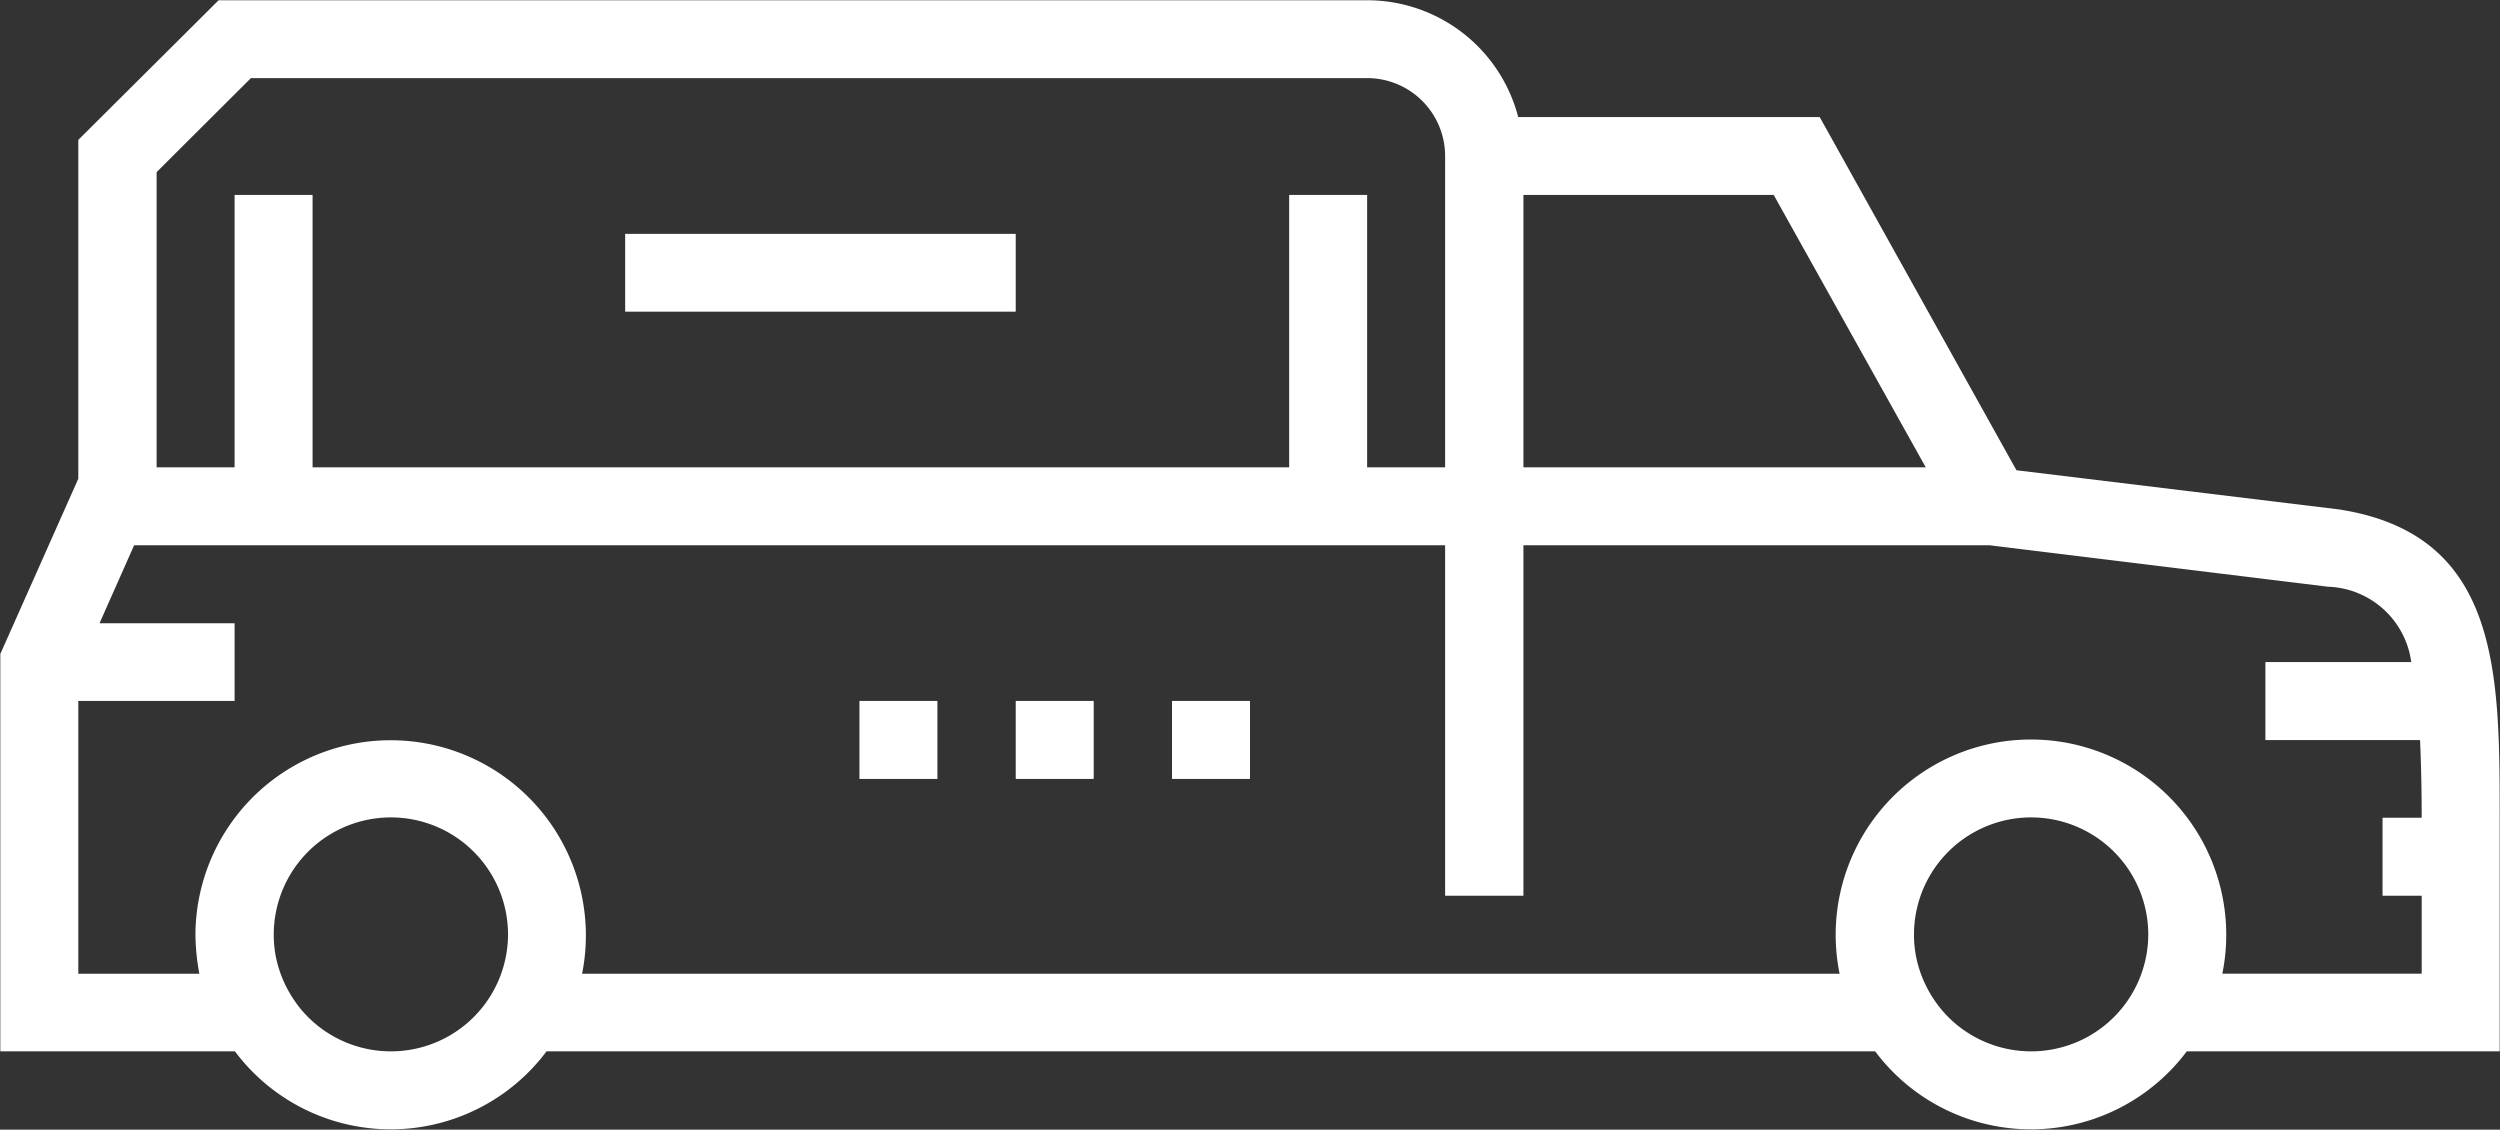 <svg xmlns="http://www.w3.org/2000/svg" width="76.62" height="34.622" viewBox="0 0 76.62 34.622">
  <rect x="0" y="0" width="76.62" height="34.622" fill="#333333" stroke="none"/>
  <defs>
    <style>
      .cls-1 {
        fill: #fff;
        fill-rule: evenodd;
      }
    </style>
  </defs>
  <path id="funeral5.svg" class="cls-1" d="M1271.87,1004.8l-9.88-1.2-6.03-10.825h-9.24a4.782,4.782,0,0,0-4.63-3.579h-35.2l-4.3,4.279v10.385l-2.39,5.37v12.18h7.19a5.965,5.965,0,0,0,9.55,0h40.72a5.965,5.965,0,0,0,9.55,0h9.59v-7.16C1276.8,1009.78,1276.8,1005.56,1271.87,1004.8Zm2.54,11.84v2.39h-6.11a5.985,5.985,0,1,0-11.73,0h-38.54a5.983,5.983,0,1,0-11.85-1.2,6.78,6.78,0,0,0,.12,1.2h-3.71v-8.36h4.79v-2.38h-4.14l1.06-2.39h40.18v10.74h2.4V1005.9h14.29l10.37,1.27a2.664,2.664,0,0,1,2.55,2.31h-4.47v2.39h4.74c0.03,0.69.05,1.48,0.05,2.38h-1.2v2.39h1.2Zm-11.97,4.77a3.588,3.588,0,0,1-2.67-1.19,3.692,3.692,0,0,1-.71-1.19,3.443,3.443,0,0,1-.21-1.2,3.59,3.59,0,0,1,7.18,0,3.59,3.59,0,0,1-.92,2.39A3.588,3.588,0,0,1,1262.44,1021.41Zm-50.27,0a3.588,3.588,0,0,1-2.67-1.19,3.692,3.692,0,0,1-.71-1.19,3.443,3.443,0,0,1-.21-1.2,3.59,3.59,0,0,1,7.18,0,3.59,3.59,0,0,1-.92,2.39A3.588,3.588,0,0,1,1212.17,1021.41Zm-7.18-26.947,2.89-2.881h34.21a2.389,2.389,0,0,1,2.39,2.386v9.542h-2.39v-8.348h-2.39v8.348h-29.93v-8.348h-2.39v8.348h-2.39v-9.047Zm41.89,9.047v-8.348h7.67l4.66,8.348h-12.33Zm-15.56-4.769h-11.97v-2.386h11.97v2.386Zm0,11.929h2.39v2.39h-2.39v-2.39Zm-4.79,0h2.39v2.39h-2.39v-2.39Zm9.58,0h2.39v2.39h-2.39v-2.39Z" transform="translate(-1200.19 -989.188)"/>
</svg>

